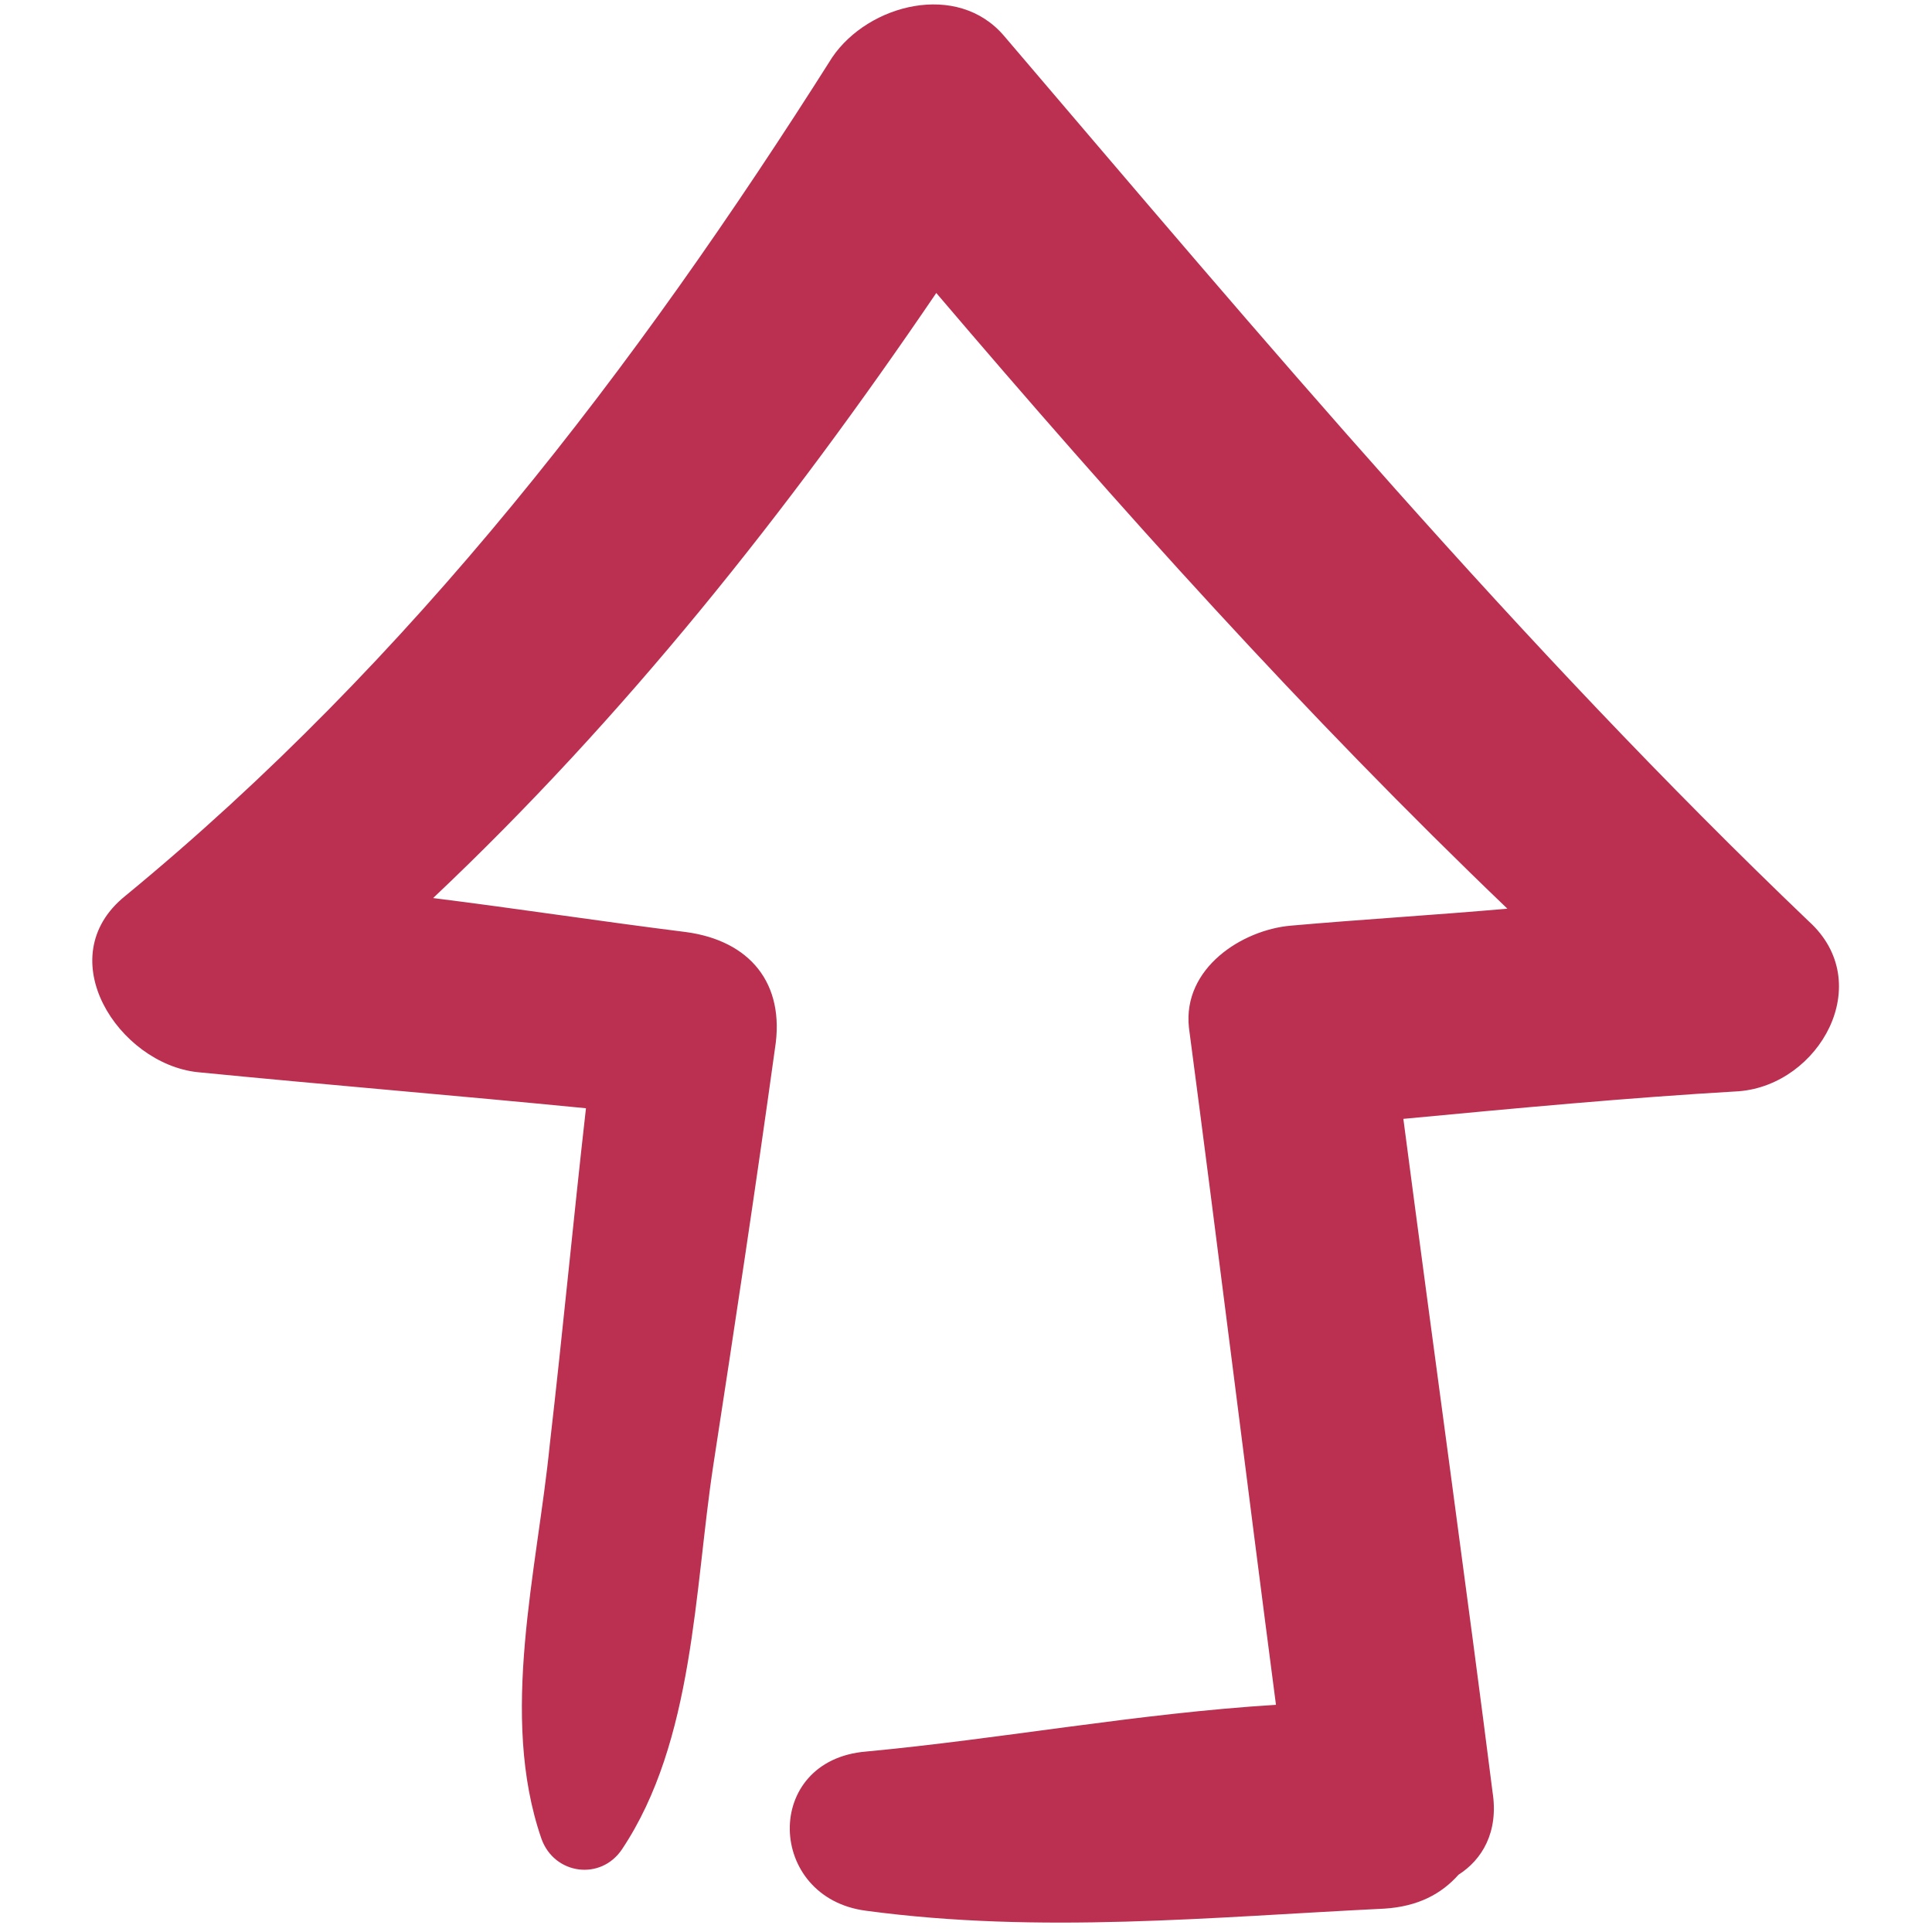 <svg viewBox="0 0 91 91" xml:space="preserve" xmlns="http://www.w3.org/2000/svg" enable-background="new 0 0 91 91"><path d="M47.3 1.7c-2.2-2.6-6.4-1.5-8.1 1-9.3 14.7-19.8 28.4-33.3 39.5-3.6 2.9-.3 7.9 3.4 8.3 6.1.6 12.2 1.1 18.3 1.7-.6 5.3-1.1 10.6-1.7 15.8-.6 6-2.4 12.8-.4 18.6.6 1.7 2.8 2 3.8.5 3.4-5.1 3.4-12.2 4.3-18.1 1-6.5 2-13.1 2.9-19.6.5-3.1-1.2-5.1-4.2-5.5-4-.5-7.9-1.1-11.9-1.6 9-8.5 16.7-18.2 23.7-28.5 8.6 10.1 17.4 19.9 26.9 29-3.4.3-6.8.5-10.2.8-2.3.2-5.1 2-4.8 4.8 1.4 10.6 2.7 21.2 4.1 31.9-6.5.4-12.9 1.6-19.3 2.2-4.9.4-4.7 6.9 0 7.5 8.2 1.1 16.2.3 24.4-.1 1.6-.1 2.7-.7 3.5-1.6 1.1-.7 1.9-2 1.6-3.9-1.1-8.7-2.8-21-4.2-31.7 5.3-.5 10.6-1 15.8-1.3 3.8-.3 6.5-5.1 3.3-8C71.6 30.4 59.5 16 47.3 1.7z" fill="#bb2f50" class="fill-3b6a75"></path></svg>